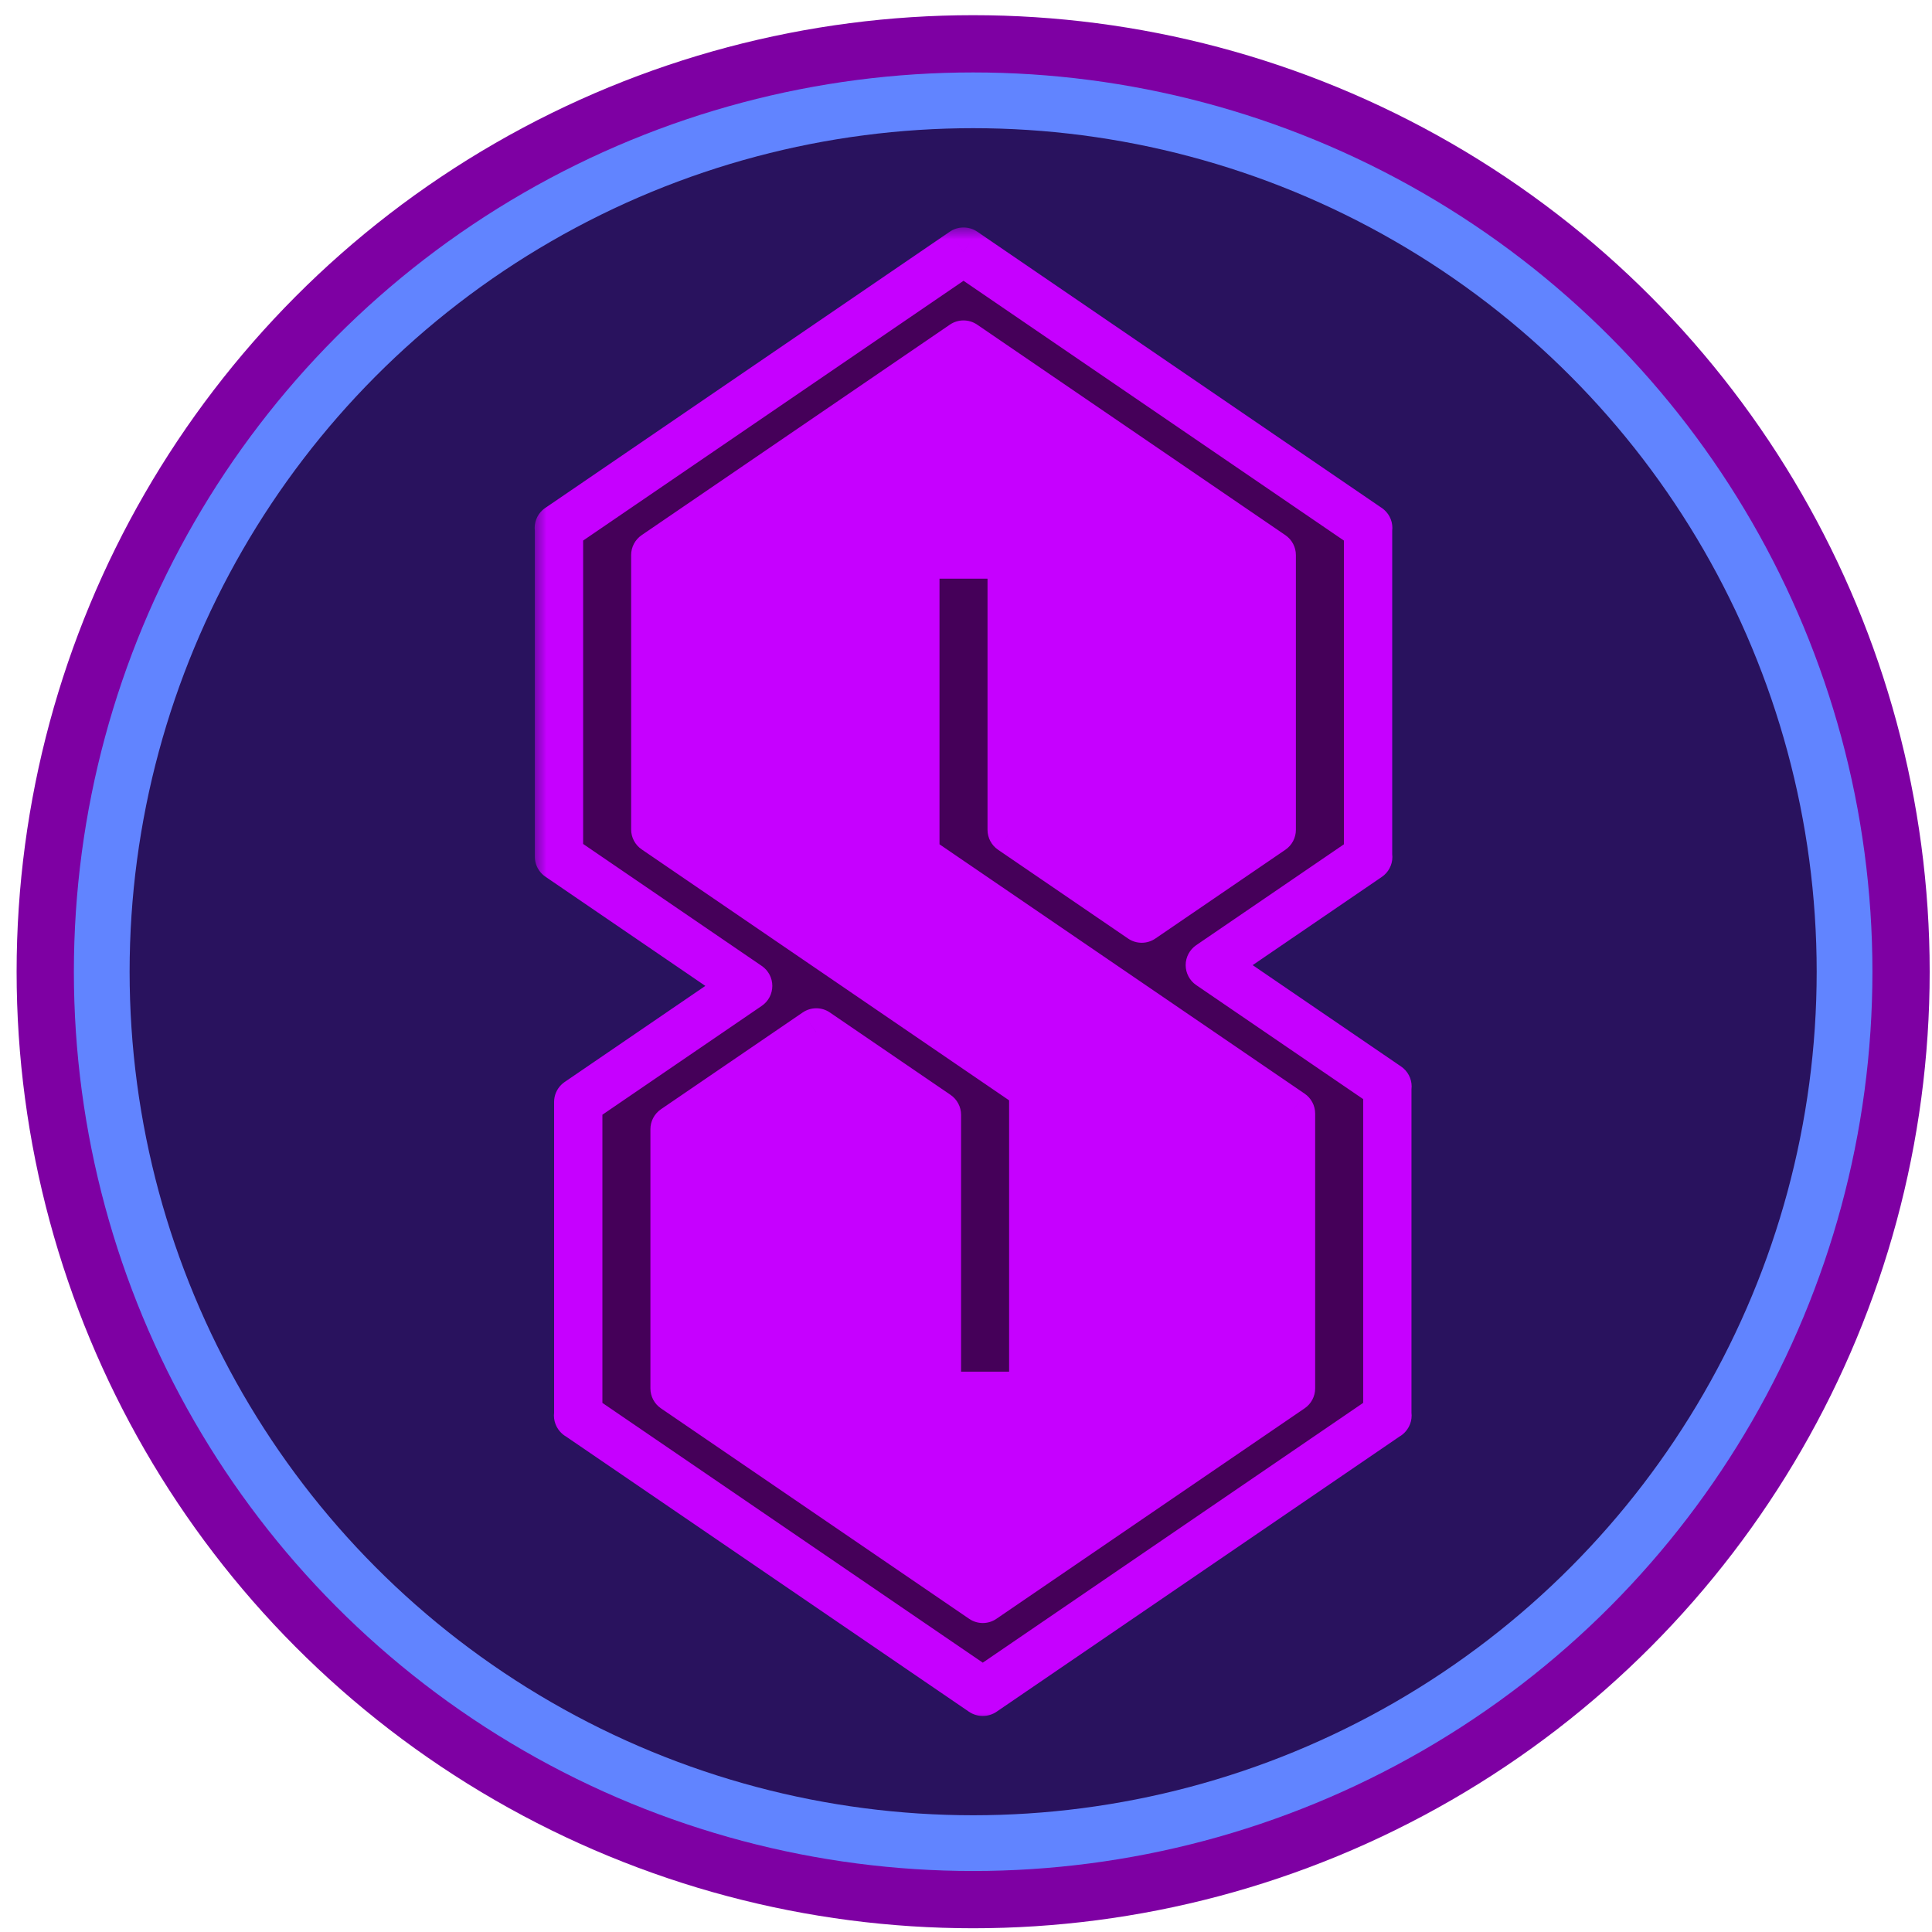 <svg width="80" height="80" viewBox="0 0 80 80" fill="none" xmlns="http://www.w3.org/2000/svg">
<circle cx="40.296" cy="40.237" r="39.608" fill="#7E00A3"/>
<circle cx="40.296" cy="40.237" r="37.237" fill="#6184FF"/>
<circle cx="40.296" cy="40.237" r="34.929" fill="#29125E"/>
<path d="M39.994 12.318L24.512 22.7L24.512 35.086L33.072 40.914L25.422 46.56V57.671L40.722 68.053L55.293 58.217L54.929 45.468L47.644 40.185L54.383 34.903L54.747 23.064L39.994 12.318Z" fill="#C600FF"/>
<mask id="path-5-outside-1" maskUnits="userSpaceOnUse" x="22.139" y="9.42" width="37" height="62" fill="black">
<rect fill="white" x="22.139" y="9.42" width="37" height="62"/>
<path fill-rule="evenodd" clip-rule="evenodd" d="M39.897 14.268L27.134 22.984L27.134 34.346L42.717 44.988L42.696 45.002H42.785L42.785 57.798H38.796L38.796 46.162L33.801 42.75L27.932 46.758L27.932 57.49L40.695 66.206L53.458 57.49V46.112L37.881 35.474L37.903 35.459L37.903 22.961H41.891L41.891 34.36L47.276 38.038L52.66 34.361V22.984L39.897 14.268ZM40.695 70.049L40.701 70.054L57.441 58.622H57.446V58.618L57.453 58.614L57.446 58.609V45.002H57.431L57.453 44.988L50.096 39.964L56.655 35.485L56.639 35.474H56.648V21.865L56.655 21.86L56.648 21.856V21.855H56.646L39.904 10.42L39.897 10.425L39.891 10.42L23.148 21.855H23.146V21.856L23.139 21.86L23.146 21.865L23.146 35.474H23.146L30.98 40.824L23.944 45.63H23.944L23.944 58.609L23.937 58.614L23.944 58.618V58.622H23.948L40.688 70.054L40.695 70.049Z"/>
</mask>
<path fill-rule="evenodd" clip-rule="evenodd" d="M39.897 14.268L27.134 22.984L27.134 34.346L42.717 44.988L42.696 45.002H42.785L42.785 57.798H38.796L38.796 46.162L33.801 42.75L27.932 46.758L27.932 57.49L40.695 66.206L53.458 57.49V46.112L37.881 35.474L37.903 35.459L37.903 22.961H41.891L41.891 34.36L47.276 38.038L52.66 34.361V22.984L39.897 14.268ZM40.695 70.049L40.701 70.054L57.441 58.622H57.446V58.618L57.453 58.614L57.446 58.609V45.002H57.431L57.453 44.988L50.096 39.964L56.655 35.485L56.639 35.474H56.648V21.865L56.655 21.86L56.648 21.856V21.855H56.646L39.904 10.42L39.897 10.425L39.891 10.42L23.148 21.855H23.146V21.856L23.139 21.86L23.146 21.865L23.146 35.474H23.146L30.98 40.824L23.944 45.63H23.944L23.944 58.609L23.937 58.614L23.944 58.618V58.622H23.948L40.688 70.054L40.695 70.049Z" fill="#450059"/>
<path d="M27.134 22.984L26.57 22.159C26.297 22.345 26.134 22.654 26.134 22.984L27.134 22.984ZM39.897 14.268L40.461 13.442C40.121 13.21 39.673 13.21 39.333 13.442L39.897 14.268ZM27.134 34.346L26.134 34.346C26.134 34.676 26.297 34.985 26.57 35.171L27.134 34.346ZM42.717 44.988L43.281 45.814C43.554 45.627 43.717 45.318 43.717 44.988C43.717 44.657 43.554 44.348 43.281 44.162L42.717 44.988ZM42.696 45.002L42.132 44.177C41.77 44.424 41.611 44.879 41.74 45.298C41.87 45.717 42.257 46.002 42.696 46.002V45.002ZM42.785 45.002L43.785 45.002C43.785 44.737 43.679 44.483 43.492 44.295C43.304 44.108 43.05 44.002 42.785 44.002V45.002ZM42.785 57.798V58.798C43.337 58.798 43.785 58.35 43.785 57.798L42.785 57.798ZM38.796 57.798L37.796 57.798C37.796 58.063 37.902 58.318 38.089 58.505C38.277 58.693 38.531 58.798 38.796 58.798V57.798ZM38.796 46.162L39.796 46.162C39.796 45.832 39.633 45.523 39.36 45.336L38.796 46.162ZM33.801 42.75L34.364 41.925C34.024 41.692 33.577 41.692 33.237 41.925L33.801 42.75ZM27.932 46.758L27.368 45.932C27.095 46.119 26.932 46.428 26.932 46.758L27.932 46.758ZM27.932 57.49L26.932 57.49C26.932 57.82 27.095 58.13 27.368 58.316L27.932 57.49ZM40.695 66.206L40.131 67.032C40.471 67.264 40.919 67.264 41.259 67.032L40.695 66.206ZM53.458 57.49L54.022 58.316C54.294 58.13 54.458 57.82 54.458 57.49H53.458ZM53.458 46.112H54.458C54.458 45.781 54.294 45.472 54.022 45.286L53.458 46.112ZM37.881 35.474L37.317 34.648C37.044 34.834 36.881 35.143 36.881 35.474C36.881 35.804 37.044 36.113 37.317 36.3L37.881 35.474ZM37.903 35.459L38.467 36.285C38.74 36.098 38.903 35.789 38.903 35.459L37.903 35.459ZM37.903 22.961V21.961C37.638 21.961 37.383 22.066 37.196 22.254C37.008 22.442 36.903 22.696 36.903 22.961L37.903 22.961ZM41.891 22.961L42.891 22.961C42.891 22.409 42.444 21.961 41.891 21.961V22.961ZM41.891 34.36L40.891 34.36C40.891 34.691 41.054 35 41.327 35.186L41.891 34.36ZM47.276 38.038L46.712 38.864C47.052 39.096 47.5 39.096 47.84 38.864L47.276 38.038ZM52.66 34.361L53.224 35.187C53.497 35.001 53.66 34.691 53.66 34.361H52.66ZM52.66 22.984H53.66C53.66 22.654 53.497 22.345 53.224 22.159L52.66 22.984ZM40.695 70.049L41.259 69.224C40.919 68.991 40.471 68.991 40.131 69.224L40.695 70.049ZM40.701 70.054L40.137 70.88C40.477 71.112 40.925 71.112 41.265 70.88L40.701 70.054ZM57.441 58.622V57.622C57.24 57.622 57.043 57.682 56.877 57.796L57.441 58.622ZM57.446 58.622V59.622C57.998 59.622 58.446 59.174 58.446 58.622H57.446ZM57.446 58.618L56.882 57.792C56.609 57.979 56.446 58.288 56.446 58.618H57.446ZM57.453 58.614L58.017 59.44C58.289 59.253 58.453 58.944 58.453 58.614C58.453 58.283 58.289 57.974 58.017 57.788L57.453 58.614ZM57.446 58.609H56.446C56.446 58.94 56.609 59.249 56.882 59.435L57.446 58.609ZM57.446 45.002H58.446C58.446 44.45 57.998 44.002 57.446 44.002V45.002ZM57.431 45.002L56.867 44.177C56.505 44.424 56.346 44.879 56.476 45.298C56.605 45.717 56.992 46.002 57.431 46.002V45.002ZM57.453 44.988L58.017 45.814C58.289 45.627 58.453 45.318 58.453 44.988C58.453 44.657 58.289 44.348 58.017 44.162L57.453 44.988ZM50.096 39.964L49.532 39.138C49.26 39.325 49.096 39.633 49.096 39.964C49.096 40.294 49.26 40.603 49.532 40.79L50.096 39.964ZM56.655 35.485L57.219 36.311C57.492 36.124 57.655 35.815 57.655 35.485C57.655 35.154 57.492 34.845 57.219 34.659L56.655 35.485ZM56.639 35.474V34.474C56.2 34.474 55.813 34.76 55.683 35.179C55.554 35.598 55.713 36.052 56.075 36.3L56.639 35.474ZM56.648 35.474V36.474C57.201 36.474 57.648 36.026 57.648 35.474H56.648ZM56.648 21.865L56.084 21.039C55.812 21.226 55.648 21.535 55.648 21.865H56.648ZM56.655 21.86L57.219 22.686C57.492 22.5 57.655 22.191 57.655 21.86C57.655 21.53 57.492 21.221 57.219 21.035L56.655 21.86ZM56.648 21.856H55.648C55.648 22.186 55.812 22.495 56.084 22.682L56.648 21.856ZM56.648 21.855H57.648C57.648 21.302 57.201 20.855 56.648 20.855V21.855ZM56.646 21.855L56.082 22.68C56.249 22.794 56.445 22.855 56.646 22.855V21.855ZM39.904 10.42L40.468 9.595C40.127 9.362 39.68 9.362 39.34 9.595L39.904 10.42ZM39.897 10.425L39.333 11.251C39.673 11.483 40.121 11.483 40.461 11.251L39.897 10.425ZM39.891 10.42L40.455 9.595C40.114 9.362 39.667 9.362 39.327 9.595L39.891 10.42ZM23.148 21.855V22.855C23.349 22.855 23.546 22.794 23.712 22.68L23.148 21.855ZM23.146 21.855V20.855C22.593 20.855 22.146 21.302 22.146 21.855H23.146ZM23.146 21.856L23.71 22.682C23.983 22.495 24.146 22.186 24.146 21.856H23.146ZM23.139 21.86L22.575 21.035C22.302 21.221 22.139 21.53 22.139 21.86C22.139 22.191 22.302 22.5 22.575 22.686L23.139 21.86ZM23.146 21.865L24.146 21.865C24.146 21.535 23.983 21.226 23.71 21.039L23.146 21.865ZM23.146 35.474L22.146 35.474C22.146 36.026 22.593 36.474 23.146 36.474V35.474ZM23.146 35.474L23.71 34.648C23.544 34.535 23.347 34.474 23.146 34.474V35.474ZM30.98 40.824L31.544 41.65C31.817 41.464 31.98 41.155 31.98 40.824C31.98 40.494 31.817 40.185 31.544 39.998L30.98 40.824ZM23.944 45.63V46.63C24.145 46.63 24.341 46.569 24.508 46.456L23.944 45.63ZM23.944 45.63V44.63C23.391 44.63 22.944 45.078 22.944 45.63L23.944 45.63ZM23.944 58.609L24.507 59.435C24.78 59.249 24.944 58.94 24.944 58.609L23.944 58.609ZM23.937 58.614L23.373 57.788C23.1 57.974 22.937 58.283 22.937 58.614C22.937 58.944 23.1 59.253 23.373 59.44L23.937 58.614ZM23.944 58.618H24.944C24.944 58.288 24.78 57.979 24.507 57.792L23.944 58.618ZM23.944 58.622H22.944C22.944 59.174 23.391 59.622 23.944 59.622V58.622ZM23.948 58.622L24.512 57.796C24.346 57.682 24.15 57.622 23.948 57.622V58.622ZM40.688 70.054L40.124 70.88C40.464 71.112 40.912 71.112 41.252 70.88L40.688 70.054ZM27.698 23.81L40.461 15.094L39.333 13.442L26.57 22.159L27.698 23.81ZM28.134 34.346L28.134 22.984L26.134 22.984L26.134 34.346L28.134 34.346ZM43.281 44.162L27.698 33.52L26.57 35.171L42.153 45.814L43.281 44.162ZM43.26 45.828L43.281 45.814L42.153 44.162L42.132 44.177L43.26 45.828ZM42.785 44.002H42.696V46.002H42.785V44.002ZM43.785 57.798L43.785 45.002L41.785 45.002L41.785 57.798L43.785 57.798ZM38.796 58.798H42.785V56.798H38.796V58.798ZM37.796 46.162L37.796 57.798L39.796 57.798L39.796 46.162L37.796 46.162ZM33.237 43.576L38.232 46.988L39.36 45.336L34.364 41.925L33.237 43.576ZM28.496 47.584L34.364 43.576L33.237 41.925L27.368 45.932L28.496 47.584ZM28.932 57.49L28.932 46.758L26.932 46.758L26.932 57.49L28.932 57.49ZM27.368 58.316L40.131 67.032L41.259 65.38L28.496 56.664L27.368 58.316ZM52.894 56.664L40.131 65.38L41.259 67.032L54.022 58.316L52.894 56.664ZM52.458 46.112V57.49H54.458V46.112H52.458ZM37.317 36.3L52.894 46.937L54.022 45.286L38.445 34.648L37.317 36.3ZM37.339 34.633L37.317 34.648L38.445 36.3L38.467 36.285L37.339 34.633ZM36.903 22.961L36.903 35.459L38.903 35.459L38.903 22.961L36.903 22.961ZM41.891 21.961H37.903V23.961H41.891V21.961ZM42.891 34.36L42.891 22.961L40.891 22.961L40.891 34.36L42.891 34.36ZM47.84 37.212L42.455 33.535L41.327 35.186L46.712 38.864L47.84 37.212ZM52.096 33.535L46.712 37.212L47.84 38.864L53.224 35.187L52.096 33.535ZM51.66 22.984V34.361H53.66V22.984H51.66ZM39.333 15.094L52.096 23.81L53.224 22.159L40.461 13.442L39.333 15.094ZM40.131 70.875L40.137 70.88L41.265 69.228L41.259 69.224L40.131 70.875ZM41.265 70.88L58.005 59.447L56.877 57.796L40.137 69.228L41.265 70.88ZM57.441 59.622H57.446V57.622H57.441V59.622ZM58.446 58.622V58.618H56.446V58.622H58.446ZM58.01 59.444L58.017 59.44L56.889 57.788L56.882 57.792L58.01 59.444ZM58.017 57.788L58.01 57.783L56.882 59.435L56.889 59.44L58.017 57.788ZM58.446 58.609V45.002H56.446V58.609H58.446ZM57.446 44.002H57.431V46.002H57.446V44.002ZM57.995 45.828L58.017 45.814L56.889 44.162L56.867 44.177L57.995 45.828ZM58.017 44.162L50.66 39.138L49.532 40.79L56.889 45.814L58.017 44.162ZM50.66 40.79L57.219 36.311L56.091 34.659L49.532 39.138L50.66 40.79ZM57.219 34.659L57.203 34.648L56.075 36.3L56.091 36.311L57.219 34.659ZM56.639 36.474H56.648V34.474H56.639V36.474ZM57.648 35.474V21.865H55.648V35.474H57.648ZM57.212 22.691L57.219 22.686L56.091 21.035L56.084 21.039L57.212 22.691ZM57.219 21.035L57.212 21.03L56.084 22.682L56.091 22.686L57.219 21.035ZM57.648 21.856V21.855H55.648V21.856H57.648ZM56.648 20.855H56.646V22.855H56.648V20.855ZM57.21 21.029L40.468 9.595L39.34 11.246L56.082 22.68L57.21 21.029ZM39.34 9.595L39.333 9.599L40.461 11.251L40.468 11.246L39.34 9.595ZM40.461 9.599L40.455 9.595L39.327 11.246L39.333 11.251L40.461 9.599ZM39.327 9.595L22.584 21.029L23.712 22.68L40.455 11.246L39.327 9.595ZM23.148 20.855H23.146V22.855H23.148V20.855ZM22.146 21.855V21.856H24.146V21.855H22.146ZM22.582 21.03L22.575 21.035L23.703 22.686L23.71 22.682L22.582 21.03ZM22.575 22.686L22.582 22.691L23.71 21.039L23.703 21.035L22.575 22.686ZM22.146 21.865L22.146 35.474L24.146 35.474L24.146 21.865L22.146 21.865ZM23.146 36.474H23.146V34.474H23.146V36.474ZM22.582 36.3L30.416 41.65L31.544 39.998L23.71 34.648L22.582 36.3ZM30.416 39.998L23.38 44.804L24.508 46.456L31.544 41.65L30.416 39.998ZM23.944 44.63H23.944V46.63H23.944V44.63ZM22.944 45.63L22.944 58.609L24.944 58.609L24.944 45.63L22.944 45.63ZM24.501 59.44L24.507 59.435L23.38 57.783L23.373 57.788L24.501 59.44ZM24.507 57.792L24.501 57.788L23.373 59.44L23.38 59.444L24.507 57.792ZM22.944 58.618V58.622H24.944V58.618H22.944ZM23.944 59.622H23.948V57.622H23.944V59.622ZM41.252 69.228L24.512 57.796L23.384 59.447L40.124 70.88L41.252 69.228ZM40.131 69.224L40.124 69.228L41.252 70.88L41.259 70.875L40.131 69.224Z" fill="#C600FF" mask="url(#path-5-outside-1)"/>
</svg>
